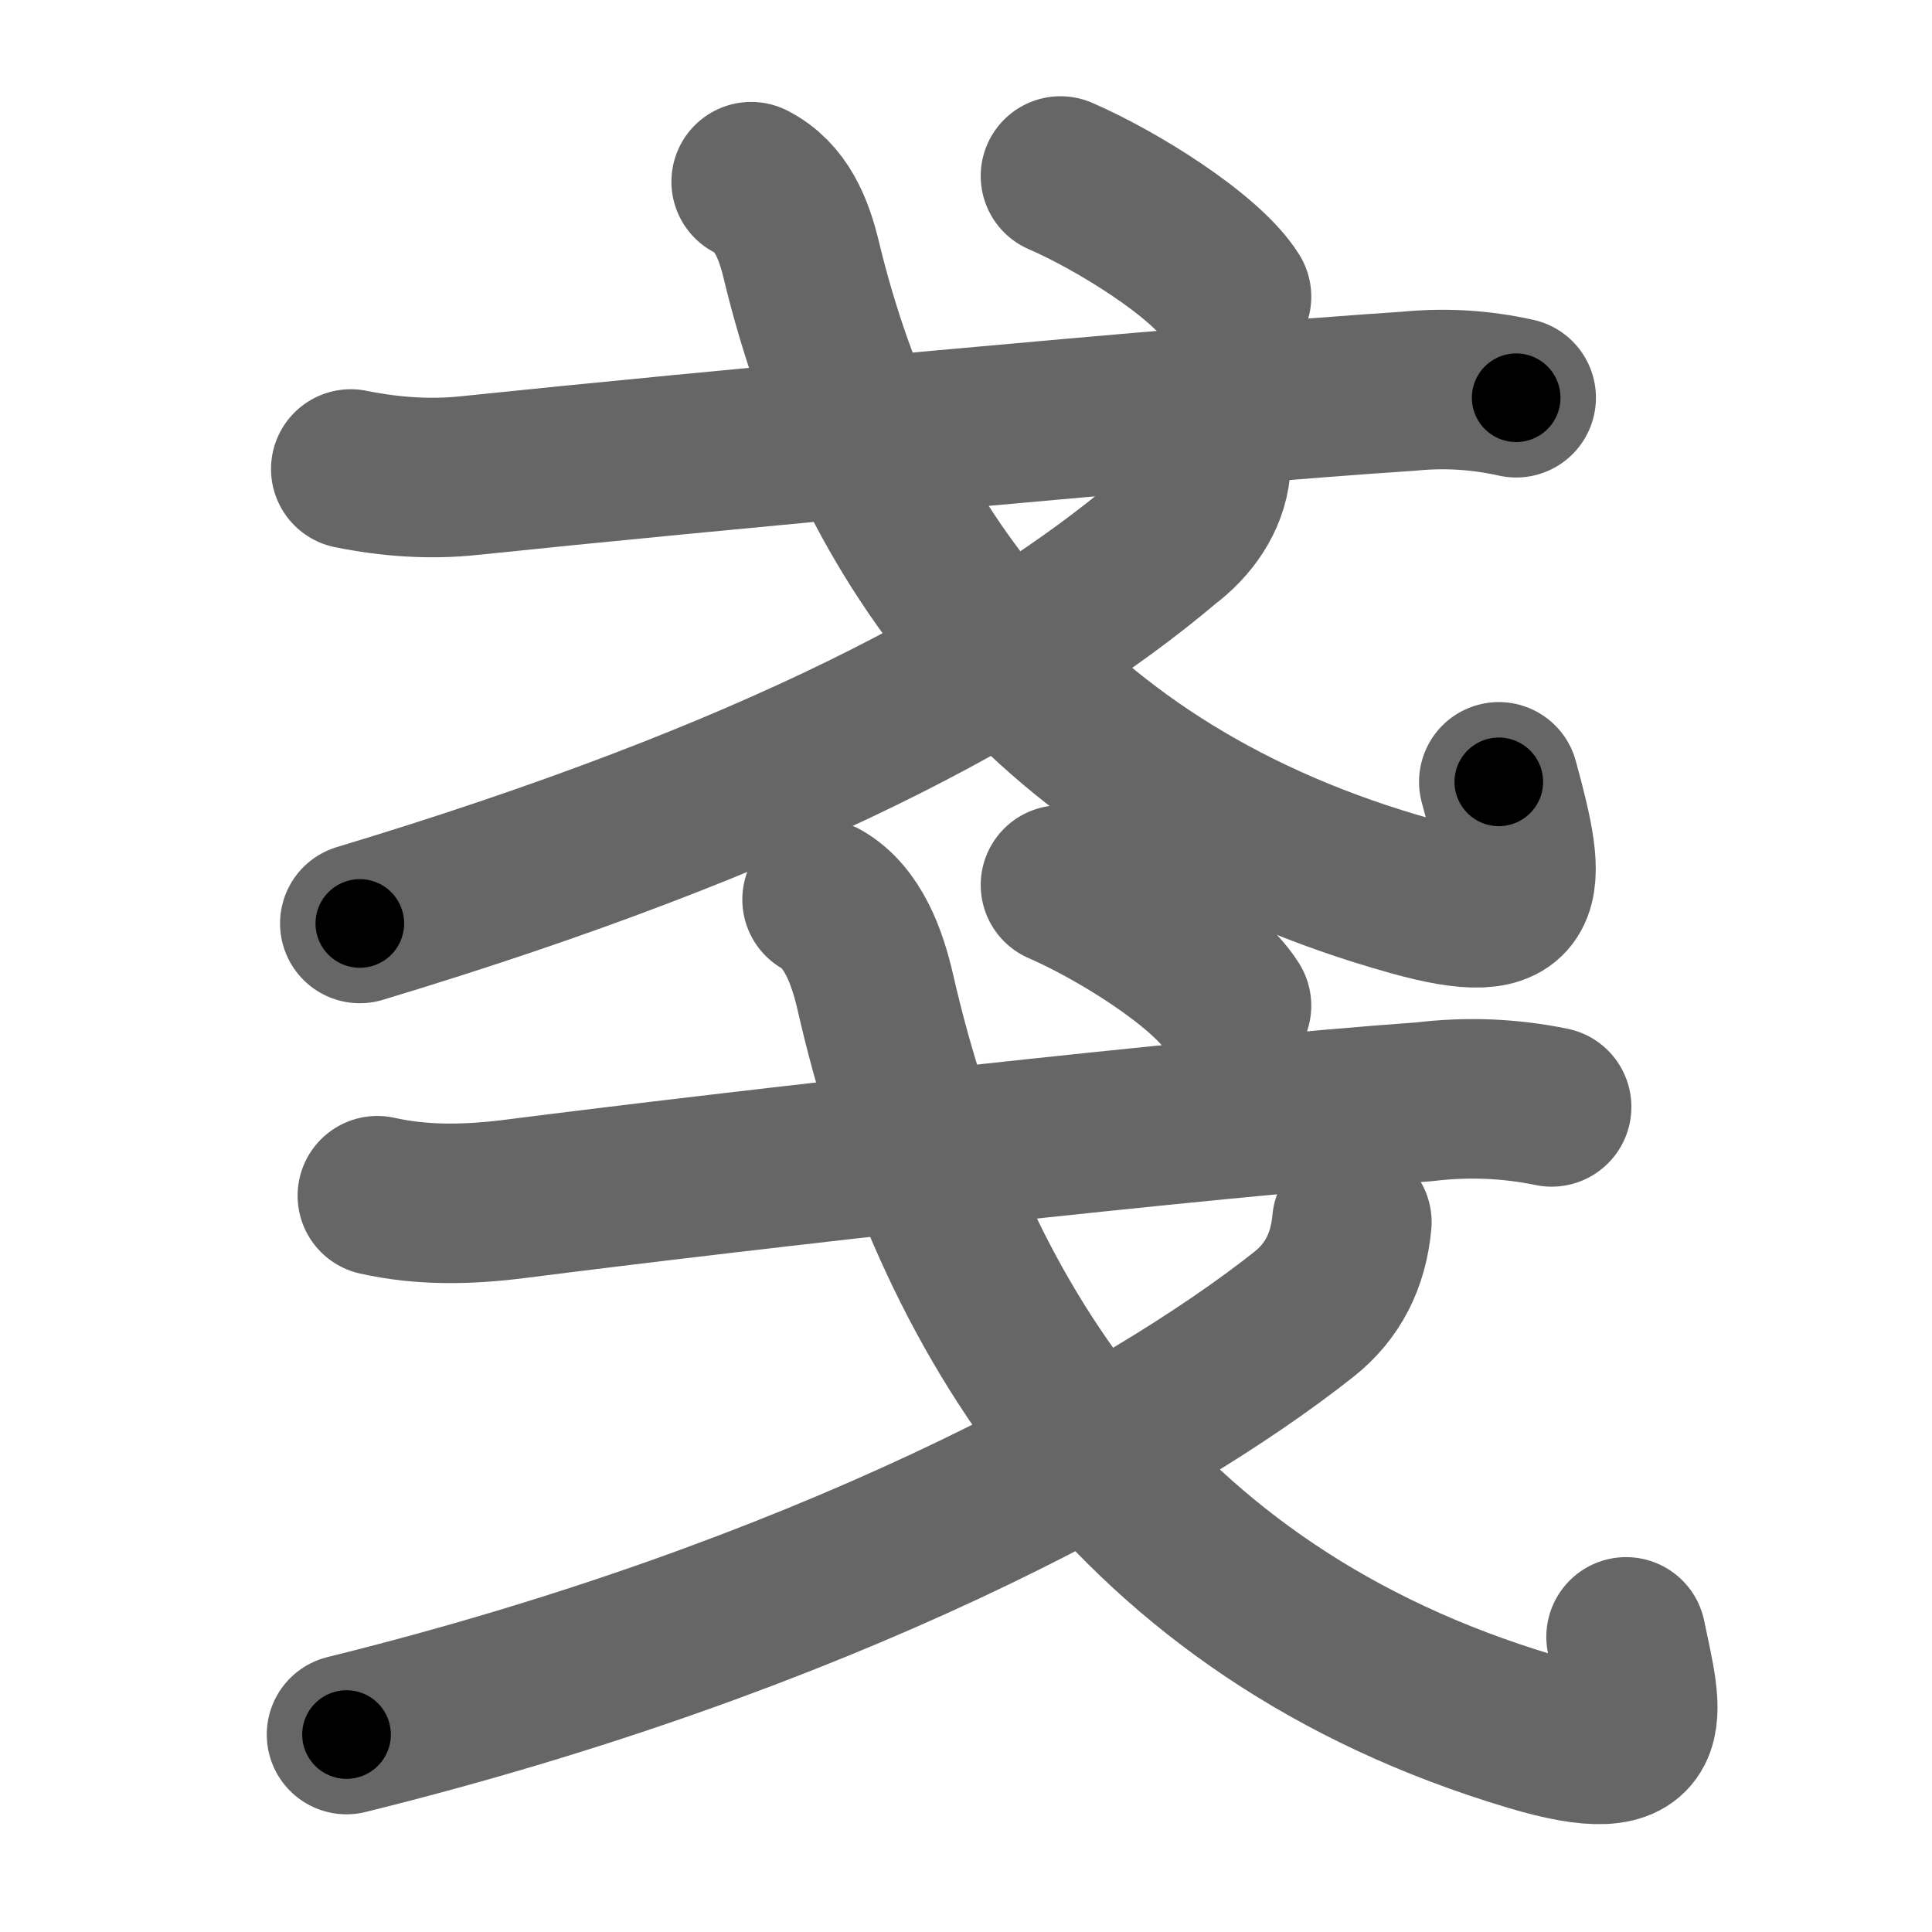 <svg xmlns="http://www.w3.org/2000/svg" width="109" height="109" viewBox="0 0 109 109" id="6214"><g fill="none" stroke="#666" stroke-width="9" stroke-linecap="round" stroke-linejoin="round"><g><g><g p5:part="1" xmlns:p5="http://kanjivg.tagaini.net"><path d="M19.79,26.46c2.23,0.45,4.47,0.61,6.71,0.37c12.75-1.33,40.74-3.95,53-4.76c2.02-0.2,4.03-0.08,6.04,0.37" /><path d="M42.38,10.25c1.7,0.87,2.4,2.63,2.84,4.47C49,30.38,58.81,44.76,79.67,50.57c6.69,1.87,6.58-0.32,4.89-6.46" /></g><g><path d="M68.3,26.45c-0.17,1.68-1.21,3.1-2.52,4.09C57.25,37.75,43.64,45.06,20.3,52.1" /></g><g p5:part="2" xmlns:p5="http://kanjivg.tagaini.net"><g><path d="M59.83,9.93c3.15,1.36,8.18,4.48,9.65,6.81" /></g></g></g><g><g p5:part="1" xmlns:p5="http://kanjivg.tagaini.net"><path d="M21.29,67.46c2.56,0.57,5.1,0.51,7.68,0.19c12.9-1.65,38.9-4.6,51.4-5.49c2.4-0.29,4.79-0.2,7.17,0.29" /><path d="M46.38,50.75c1.74,1,2.55,3.24,3.01,5.25c4.11,18,14.44,34.95,36.97,41.68c7.36,2.2,6.32-0.81,5.38-5.33" /></g><g><path d="M76.27,68.95c-0.2,2.21-1.1,3.92-2.68,5.18c-8.84,7-27.33,17.12-54.04,23.73" /></g><g p5:part="2" xmlns:p5="http://kanjivg.tagaini.net"><g><path d="M59.83,49.93c3.15,1.36,8.18,4.48,9.65,6.81" /></g></g></g></g></g><g fill="none" stroke="#000" stroke-width="5" stroke-linecap="round" stroke-linejoin="round"><g><g><g p5:part="1" xmlns:p5="http://kanjivg.tagaini.net"><path d="M19.79,26.46c2.23,0.45,4.47,0.61,6.71,0.37c12.75-1.33,40.74-3.95,53-4.76c2.02-0.2,4.03-0.08,6.04,0.37" stroke-dasharray="66.04" stroke-dashoffset="66.04"><animate id="0" attributeName="stroke-dashoffset" values="66.04;0" dur="0.5s" fill="freeze" begin="0s;6214.click" /></path><path d="M42.38,10.25c1.7,0.87,2.4,2.63,2.84,4.47C49,30.38,58.81,44.76,79.67,50.57c6.69,1.87,6.58-0.32,4.89-6.46" stroke-dasharray="70.21" stroke-dashoffset="70.21"><animate attributeName="stroke-dashoffset" values="70.21" fill="freeze" begin="6214.click" /><animate id="1" attributeName="stroke-dashoffset" values="70.21;0" dur="0.53s" fill="freeze" begin="0.end" /></path></g><g><path d="M68.3,26.45c-0.17,1.68-1.21,3.1-2.52,4.09C57.25,37.75,43.64,45.06,20.3,52.1" stroke-dasharray="55.6" stroke-dashoffset="55.6"><animate attributeName="stroke-dashoffset" values="55.6" fill="freeze" begin="6214.click" /><animate id="2" attributeName="stroke-dashoffset" values="55.6;0" dur="0.56s" fill="freeze" begin="1.end" /></path></g><g p5:part="2" xmlns:p5="http://kanjivg.tagaini.net"><g><path d="M59.83,9.93c3.15,1.36,8.18,4.48,9.65,6.81" stroke-dasharray="11.93" stroke-dashoffset="11.93"><animate attributeName="stroke-dashoffset" values="11.93" fill="freeze" begin="6214.click" /><animate id="3" attributeName="stroke-dashoffset" values="11.93;0" dur="0.12s" fill="freeze" begin="2.end" /></path></g></g></g><g><g p5:part="1" xmlns:p5="http://kanjivg.tagaini.net"><path d="M21.29,67.46c2.56,0.57,5.1,0.51,7.68,0.19c12.9-1.65,38.9-4.6,51.4-5.49c2.4-0.29,4.79-0.2,7.17,0.29" stroke-dasharray="66.63" stroke-dashoffset="66.63"><animate attributeName="stroke-dashoffset" values="66.63" fill="freeze" begin="6214.click" /><animate id="4" attributeName="stroke-dashoffset" values="66.63;0" dur="0.5s" fill="freeze" begin="3.end" /></path><path d="M46.38,50.75c1.74,1,2.55,3.24,3.01,5.25c4.11,18,14.44,34.95,36.97,41.68c7.36,2.2,6.32-0.81,5.38-5.33" stroke-dasharray="76.37" stroke-dashoffset="76.37"><animate attributeName="stroke-dashoffset" values="76.37" fill="freeze" begin="6214.click" /><animate id="5" attributeName="stroke-dashoffset" values="76.37;0" dur="0.57s" fill="freeze" begin="4.end" /></path></g><g><path d="M76.27,68.95c-0.2,2.21-1.1,3.92-2.68,5.18c-8.84,7-27.33,17.12-54.04,23.73" stroke-dasharray="65.41" stroke-dashoffset="65.41"><animate attributeName="stroke-dashoffset" values="65.41" fill="freeze" begin="6214.click" /><animate id="6" attributeName="stroke-dashoffset" values="65.41;0" dur="0.49s" fill="freeze" begin="5.end" /></path></g><g p5:part="2" xmlns:p5="http://kanjivg.tagaini.net"><g><path d="M59.83,49.93c3.15,1.36,8.18,4.48,9.65,6.81" stroke-dasharray="11.93" stroke-dashoffset="11.93"><animate attributeName="stroke-dashoffset" values="11.93" fill="freeze" begin="6214.click" /><animate id="7" attributeName="stroke-dashoffset" values="11.93;0" dur="0.12s" fill="freeze" begin="6.end" /></path></g></g></g></g></g></svg>